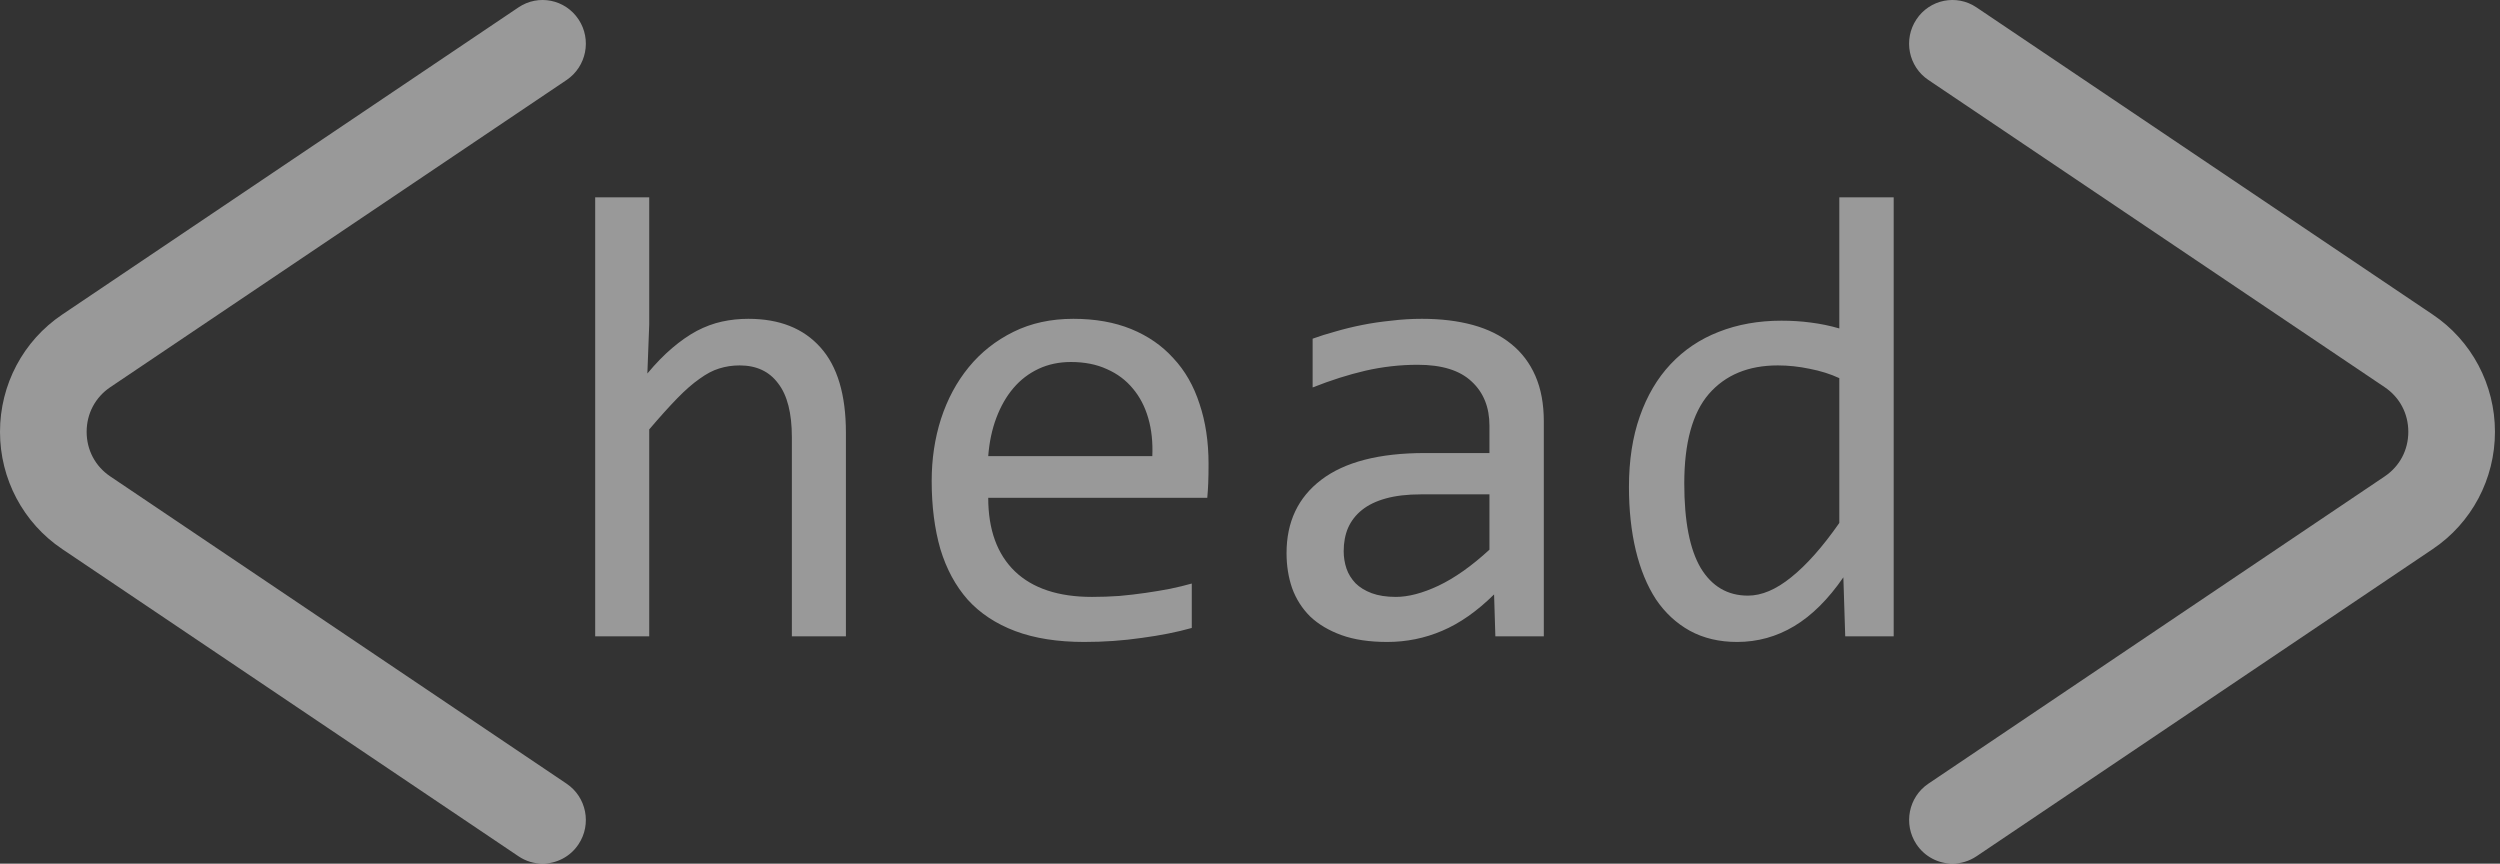 <svg width="55" height="19" viewBox="0 0 55 19" version="1.1" xmlns="http://www.w3.org/2000/svg" xmlns:xlink="http://www.w3.org/1999/xlink">
<rect x="0" y="0" width="55" height="19" fill="#333333" stroke="none"/>
<title>Page 1</title>
<desc>Created using Figma</desc>
<g id="Canvas" transform="translate(718 460)">
<g id="Vector">
<use xlink:href="#path0_fill" transform="translate(-718 -460)" fill="#FFFFFF" fill-opacity="0.5"/>
</g>
<g id="Vector">
<use xlink:href="#path1_fill" transform="translate(-676 -460)" fill="#FFFFFF" fill-opacity="0.5"/>
</g>
<g id="head">
<use xlink:href="#path2_fill" transform="translate(-706 -456)" fill="#FFFFFF" fill-opacity="0.5"/>
</g>
</g>
<defs>
<path id="path0_fill" d="M 2.426 8.518L 12.465 1.76C 12.902 1.465 13.021 0.869 12.728 0.427C 12.436 -0.014 11.845 -0.133 11.407 0.162L 1.368 6.921C 0.511 7.497 -1.27209e-08 8.462 -1.27209e-08 9.5C -1.27209e-08 10.539 0.511 11.503 1.368 12.079L 11.407 18.838C 11.569 18.948 11.753 19 11.935 19C 12.243 19 12.545 18.85 12.728 18.573C 13.021 18.132 12.902 17.535 12.465 17.241L 2.426 10.481C 2.096 10.259 1.906 9.901 1.906 9.5C 1.906 9.099 2.096 8.741 2.426 8.518Z"/>
<path id="path1_fill" d="M 11.521 6.921L 1.482 0.162C 1.045 -0.133 0.453 -0.014 0.161 0.427C -0.132 0.869 -0.014 1.465 0.424 1.759L 10.463 8.518C 10.793 8.741 10.983 9.098 10.983 9.499C 10.983 9.901 10.794 10.258 10.463 10.481L 0.424 17.241C -0.013 17.535 -0.131 18.131 0.161 18.573C 0.345 18.85 0.647 19 0.954 19C 1.136 19 1.32 18.947 1.483 18.838L 11.521 12.079C 12.378 11.503 12.889 10.538 12.889 9.5C 12.889 8.462 12.378 7.497 11.521 6.921Z"/>
<path id="path2_fill" d="M 6.61 10L 5.421 10L 5.421 5.618C 5.421 5.09 5.321 4.695 5.12 4.436C 4.924 4.171 4.642 4.039 4.272 4.039C 4.113 4.039 3.963 4.062 3.821 4.107C 3.685 4.148 3.541 4.224 3.391 4.333C 3.24 4.438 3.076 4.581 2.898 4.764C 2.721 4.946 2.516 5.174 2.283 5.447L 2.283 10L 1.094 10L 1.094 0.341L 2.283 0.341L 2.283 3.137L 2.242 4.217C 2.429 3.993 2.611 3.807 2.789 3.656C 2.971 3.501 3.151 3.376 3.329 3.28C 3.511 3.185 3.696 3.116 3.883 3.075C 4.07 3.034 4.263 3.014 4.464 3.014C 5.147 3.014 5.676 3.223 6.05 3.643C 6.423 4.057 6.61 4.684 6.61 5.522L 6.61 10ZM 14.588 6.206C 14.588 6.375 14.586 6.516 14.581 6.63C 14.576 6.744 14.57 6.851 14.56 6.951L 9.741 6.951C 9.741 7.653 9.937 8.193 10.329 8.571C 10.721 8.945 11.286 9.132 12.024 9.132C 12.225 9.132 12.425 9.125 12.626 9.111C 12.826 9.093 13.02 9.07 13.207 9.043C 13.394 9.016 13.572 8.986 13.74 8.954C 13.913 8.918 14.073 8.879 14.219 8.838L 14.219 9.815C 13.895 9.907 13.528 9.979 13.118 10.034C 12.713 10.093 12.291 10.123 11.854 10.123C 11.266 10.123 10.76 10.043 10.336 9.884C 9.912 9.724 9.563 9.494 9.29 9.193C 9.021 8.888 8.821 8.517 8.688 8.079C 8.561 7.637 8.497 7.138 8.497 6.582C 8.497 6.099 8.565 5.643 8.702 5.215C 8.843 4.782 9.046 4.404 9.311 4.08C 9.579 3.752 9.908 3.492 10.295 3.301C 10.682 3.109 11.122 3.014 11.614 3.014C 12.093 3.014 12.517 3.089 12.886 3.239C 13.255 3.39 13.565 3.604 13.815 3.882C 14.071 4.155 14.262 4.49 14.39 4.887C 14.522 5.279 14.588 5.718 14.588 6.206ZM 13.351 6.035C 13.364 5.73 13.335 5.452 13.262 5.201C 13.189 4.946 13.075 4.727 12.92 4.545C 12.77 4.363 12.58 4.221 12.352 4.121C 12.125 4.016 11.86 3.964 11.56 3.964C 11.3 3.964 11.063 4.014 10.849 4.114C 10.634 4.215 10.45 4.356 10.295 4.538C 10.14 4.72 10.015 4.939 9.919 5.194C 9.823 5.45 9.764 5.73 9.741 6.035L 13.351 6.035ZM 20.898 10L 20.87 9.077C 20.496 9.446 20.116 9.713 19.729 9.877C 19.346 10.041 18.942 10.123 18.519 10.123C 18.127 10.123 17.792 10.073 17.514 9.973C 17.236 9.872 17.006 9.736 16.823 9.562C 16.645 9.385 16.513 9.177 16.427 8.94C 16.345 8.703 16.304 8.446 16.304 8.168C 16.304 7.48 16.559 6.942 17.069 6.555C 17.584 6.163 18.343 5.967 19.346 5.967L 20.768 5.967L 20.768 5.365C 20.768 4.96 20.638 4.636 20.378 4.395C 20.118 4.148 19.722 4.025 19.189 4.025C 18.801 4.025 18.418 4.069 18.04 4.155C 17.666 4.242 17.279 4.365 16.878 4.524L 16.878 3.451C 17.028 3.396 17.195 3.344 17.377 3.294C 17.564 3.239 17.76 3.191 17.965 3.15C 18.17 3.109 18.384 3.077 18.607 3.055C 18.831 3.027 19.056 3.014 19.284 3.014C 19.699 3.014 20.073 3.059 20.405 3.15C 20.738 3.242 21.018 3.381 21.246 3.567C 21.479 3.754 21.656 3.989 21.779 4.271C 21.902 4.554 21.964 4.887 21.964 5.27L 21.964 10L 20.898 10ZM 20.768 6.876L 19.257 6.876C 18.961 6.876 18.705 6.906 18.491 6.965C 18.277 7.024 18.102 7.108 17.965 7.218C 17.828 7.327 17.726 7.459 17.657 7.614C 17.593 7.765 17.561 7.936 17.561 8.127C 17.561 8.259 17.582 8.387 17.623 8.51C 17.664 8.628 17.73 8.735 17.821 8.831C 17.912 8.922 18.031 8.995 18.177 9.05C 18.323 9.104 18.5 9.132 18.71 9.132C 18.983 9.132 19.296 9.05 19.646 8.886C 20.002 8.717 20.376 8.453 20.768 8.093L 20.768 6.876ZM 23.837 6.712C 23.837 6.129 23.917 5.611 24.076 5.16C 24.236 4.704 24.461 4.322 24.753 4.012C 25.049 3.697 25.402 3.46 25.812 3.301C 26.227 3.137 26.688 3.055 27.193 3.055C 27.412 3.055 27.626 3.068 27.836 3.096C 28.05 3.123 28.26 3.166 28.465 3.226L 28.465 0.341L 29.661 0.341L 29.661 10L 28.595 10L 28.554 8.701C 28.221 9.184 27.861 9.542 27.474 9.774C 27.086 10.007 26.667 10.123 26.216 10.123C 25.824 10.123 25.477 10.041 25.177 9.877C 24.881 9.713 24.632 9.483 24.432 9.187C 24.236 8.886 24.088 8.526 23.987 8.106C 23.887 7.687 23.837 7.222 23.837 6.712ZM 25.054 6.637C 25.054 7.466 25.174 8.086 25.416 8.496C 25.662 8.902 26.009 9.104 26.455 9.104C 26.756 9.104 27.073 8.97 27.405 8.701C 27.742 8.432 28.096 8.034 28.465 7.505L 28.465 4.319C 28.269 4.228 28.052 4.16 27.815 4.114C 27.578 4.064 27.344 4.039 27.111 4.039C 26.464 4.039 25.958 4.249 25.594 4.668C 25.234 5.087 25.054 5.743 25.054 6.637Z"/>
</defs>
</svg>
    